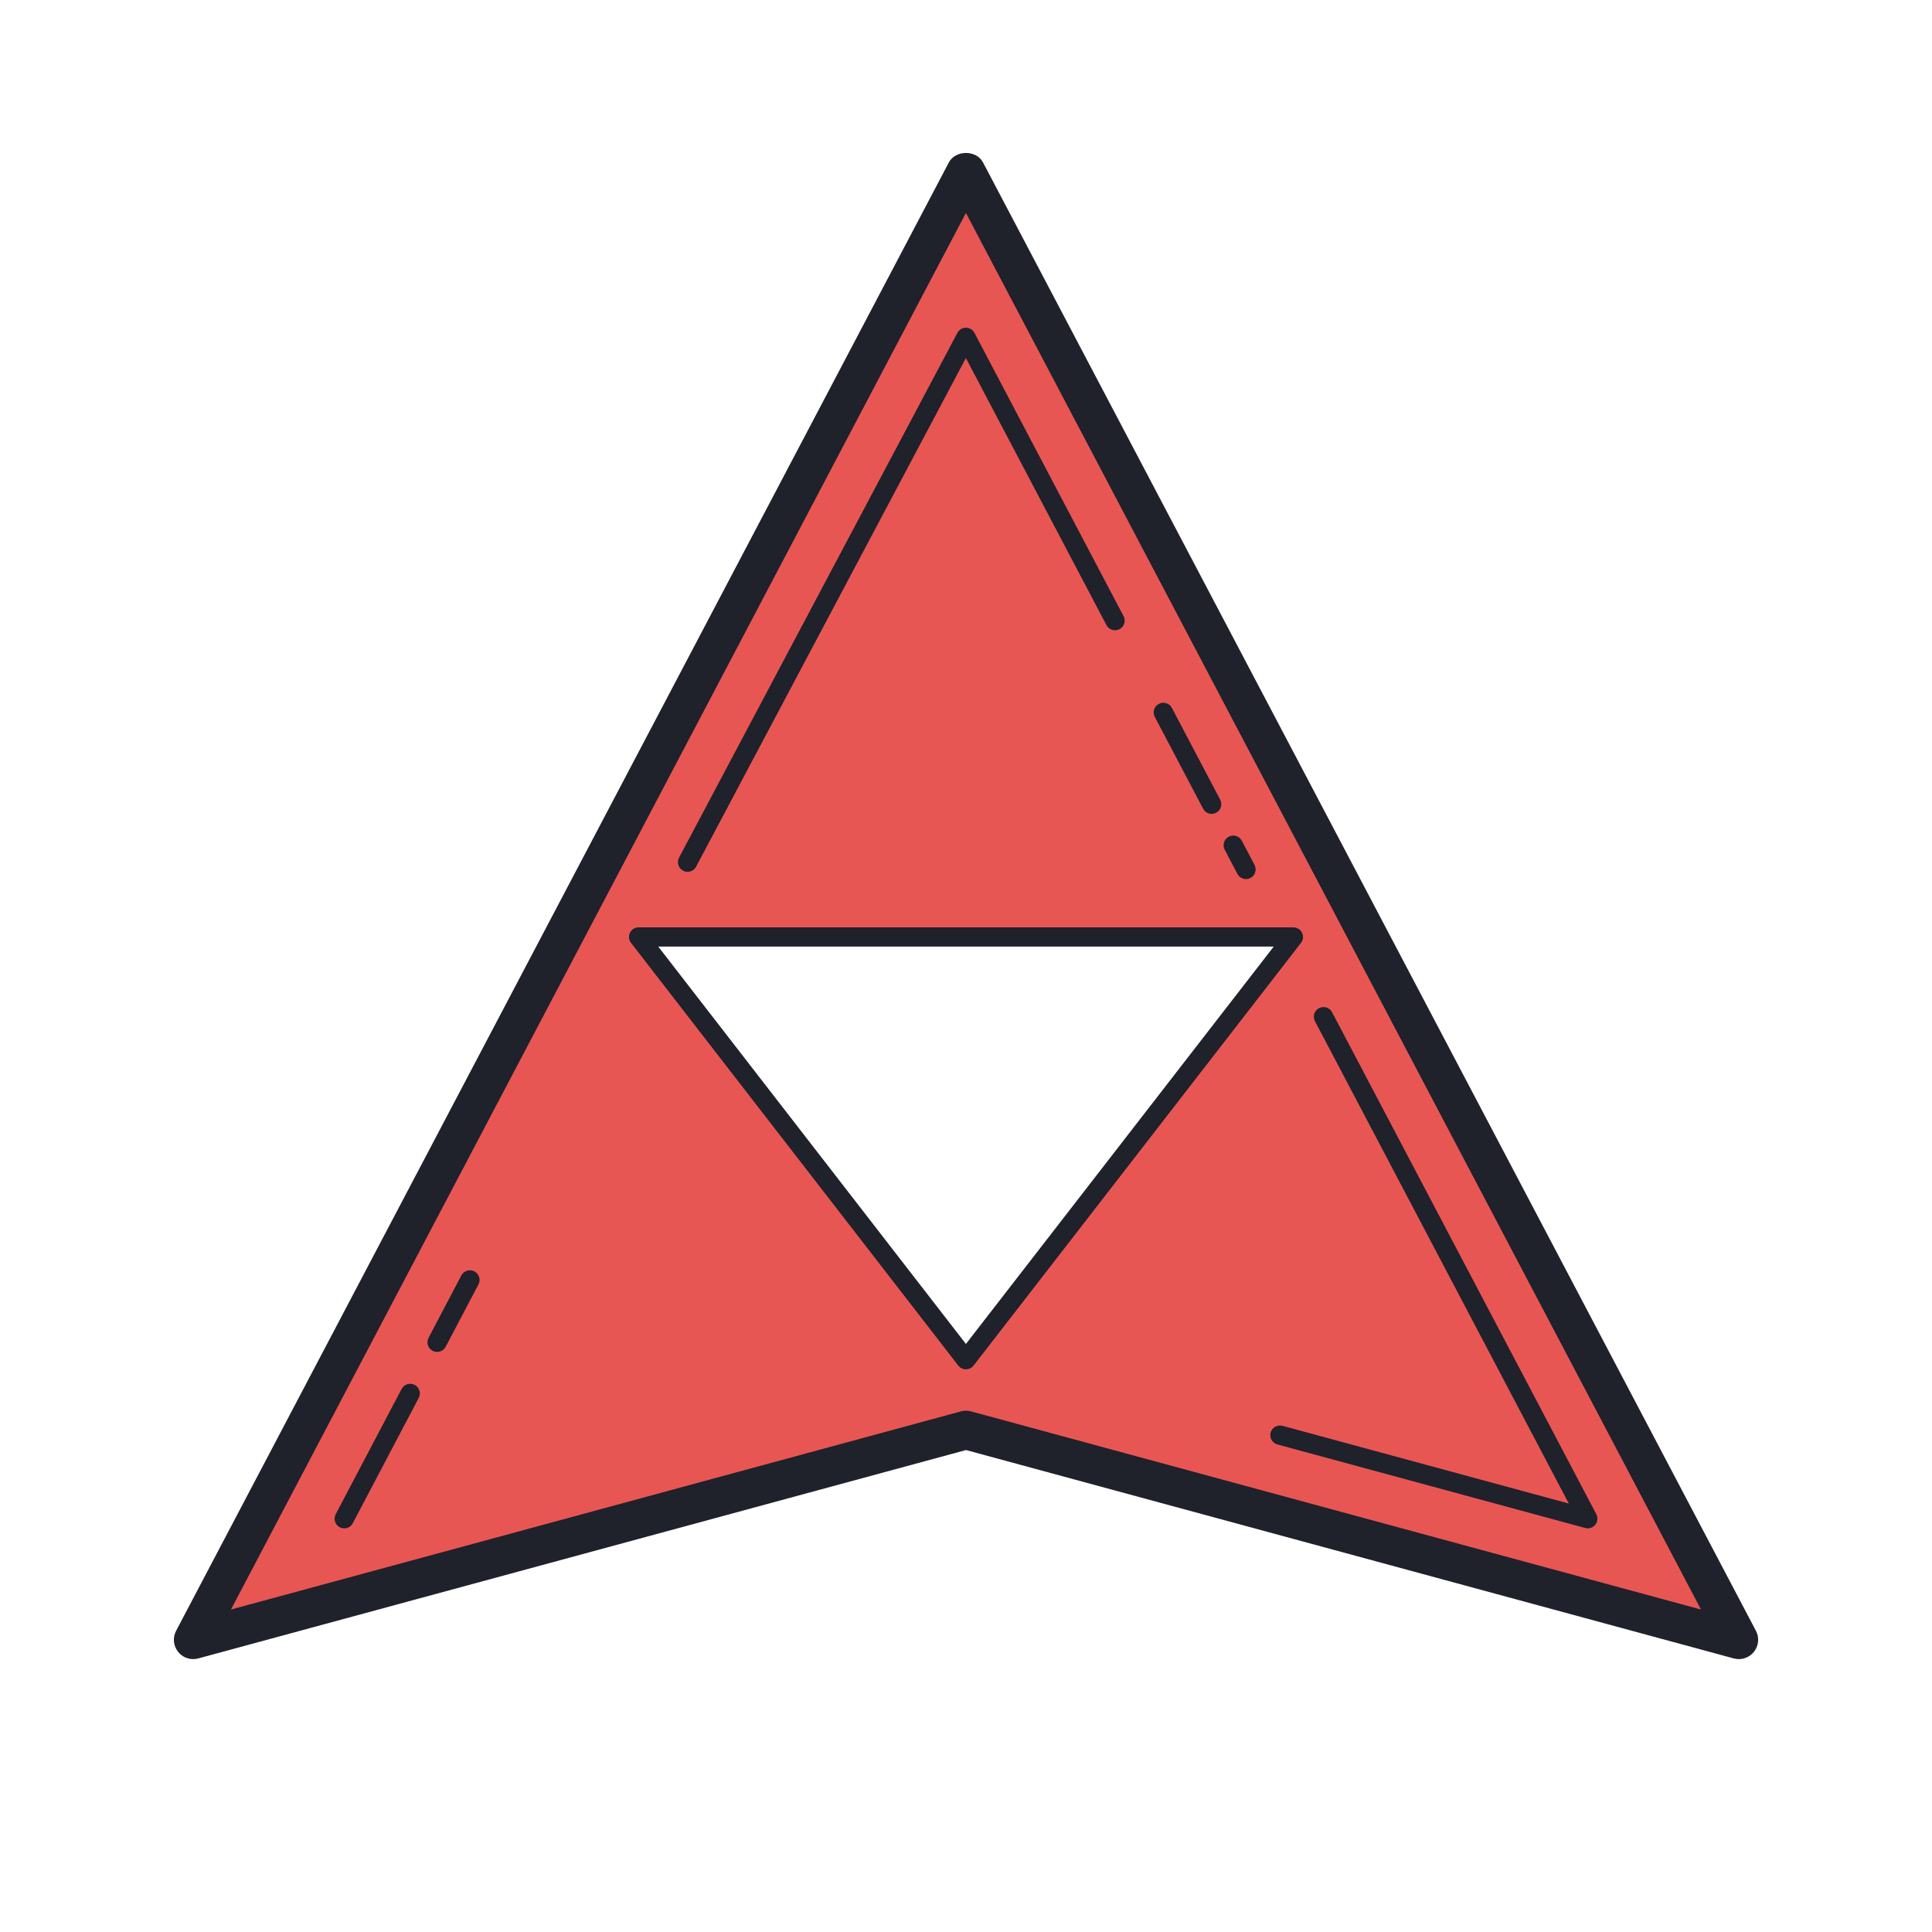 <svg xmlns="http://www.w3.org/2000/svg"  viewBox="0 0 100 100" width="200px" height="200px" baseProfile="basic"><path fill="#e85654" d="M49.996,8.875L10,84.875l40-10.857l40,10.857L49.996,8.875z M49.996,70.493L33.056,48h33.888 L49.996,70.493z"/><path fill="#1f212b" d="M10,85.875c-0.299,0-0.588-0.134-0.78-0.375c-0.249-0.31-0.29-0.738-0.104-1.091l39.996-76 c0.346-0.656,1.424-0.656,1.77,0l40.004,76c0.186,0.353,0.145,0.78-0.104,1.091c-0.248,0.312-0.655,0.444-1.042,0.34L50,75.054 L10.262,85.84C10.175,85.863,10.087,85.875,10,85.875z M49.996,11.022L11.954,83.309l37.784-10.256 c0.172-0.047,0.352-0.047,0.523,0l37.783,10.256L49.996,11.022z"/><path fill="#1f212b" d="M82.181,79.107c-0.044,0-0.088-0.006-0.131-0.018l-15.931-4.324 c-0.267-0.072-0.424-0.347-0.352-0.613c0.072-0.266,0.345-0.421,0.613-0.352l14.822,4.023L68.062,52.857 c-0.129-0.244-0.035-0.546,0.21-0.675c0.243-0.127,0.545-0.036,0.675,0.21l13.677,25.982c0.093,0.176,0.072,0.39-0.052,0.545 C82.475,79.04,82.33,79.107,82.181,79.107z"/><path fill="#1f212b" d="M64.491,45.5c-0.18,0-0.353-0.097-0.442-0.267l-0.658-1.25c-0.129-0.245-0.035-0.547,0.209-0.676 c0.246-0.128,0.547-0.036,0.676,0.209l0.658,1.25c0.129,0.245,0.035,0.547-0.209,0.676C64.649,45.481,64.57,45.5,64.491,45.5z"/><path fill="#1f212b" d="M62.714,42.125c-0.18,0-0.353-0.097-0.442-0.268l-2.5-4.75c-0.129-0.244-0.035-0.546,0.21-0.675 c0.243-0.128,0.546-0.036,0.675,0.21l2.5,4.75c0.129,0.244,0.035,0.546-0.21,0.675C62.872,42.106,62.793,42.125,62.714,42.125z"/><path fill="#1f212b" d="M35.589,45.125c-0.079,0-0.159-0.019-0.234-0.059c-0.244-0.129-0.337-0.432-0.207-0.676 l14.407-27.162c0.086-0.163,0.257-0.266,0.441-0.266h0.001c0.186,0,0.355,0.104,0.441,0.268l7.718,14.662 c0.129,0.244,0.035,0.546-0.21,0.675c-0.243,0.128-0.546,0.036-0.675-0.21l-7.277-13.824L36.03,44.859 C35.94,45.028,35.768,45.125,35.589,45.125z"/><path fill="#1f212b" d="M22.625,69.975c-0.079,0-0.158-0.019-0.232-0.058c-0.245-0.129-0.339-0.431-0.21-0.675l1.697-3.225 c0.13-0.246,0.432-0.338,0.675-0.21c0.245,0.129,0.339,0.431,0.21,0.675l-1.697,3.225C22.978,69.878,22.805,69.975,22.625,69.975z"/><path fill="#1f212b" d="M17.818,79.108c-0.079,0-0.158-0.019-0.232-0.058c-0.245-0.129-0.339-0.431-0.21-0.675l3.412-6.483 c0.129-0.246,0.433-0.337,0.675-0.21c0.245,0.129,0.339,0.431,0.21,0.675l-3.412,6.483C18.171,79.012,17.998,79.108,17.818,79.108z"/><path fill="#1f212b" d="M49.996,70.875L49.996,70.875c-0.155,0-0.302-0.072-0.396-0.194L32.659,48.8 c-0.116-0.15-0.137-0.353-0.052-0.523C32.691,48.108,32.865,48,33.056,48h33.889c0.19,0,0.364,0.108,0.448,0.278 c0.085,0.17,0.064,0.373-0.052,0.523l-16.948,21.88C50.298,70.803,50.151,70.875,49.996,70.875z M34.071,48.995l15.925,20.568 l15.932-20.568H34.071z"/></svg>